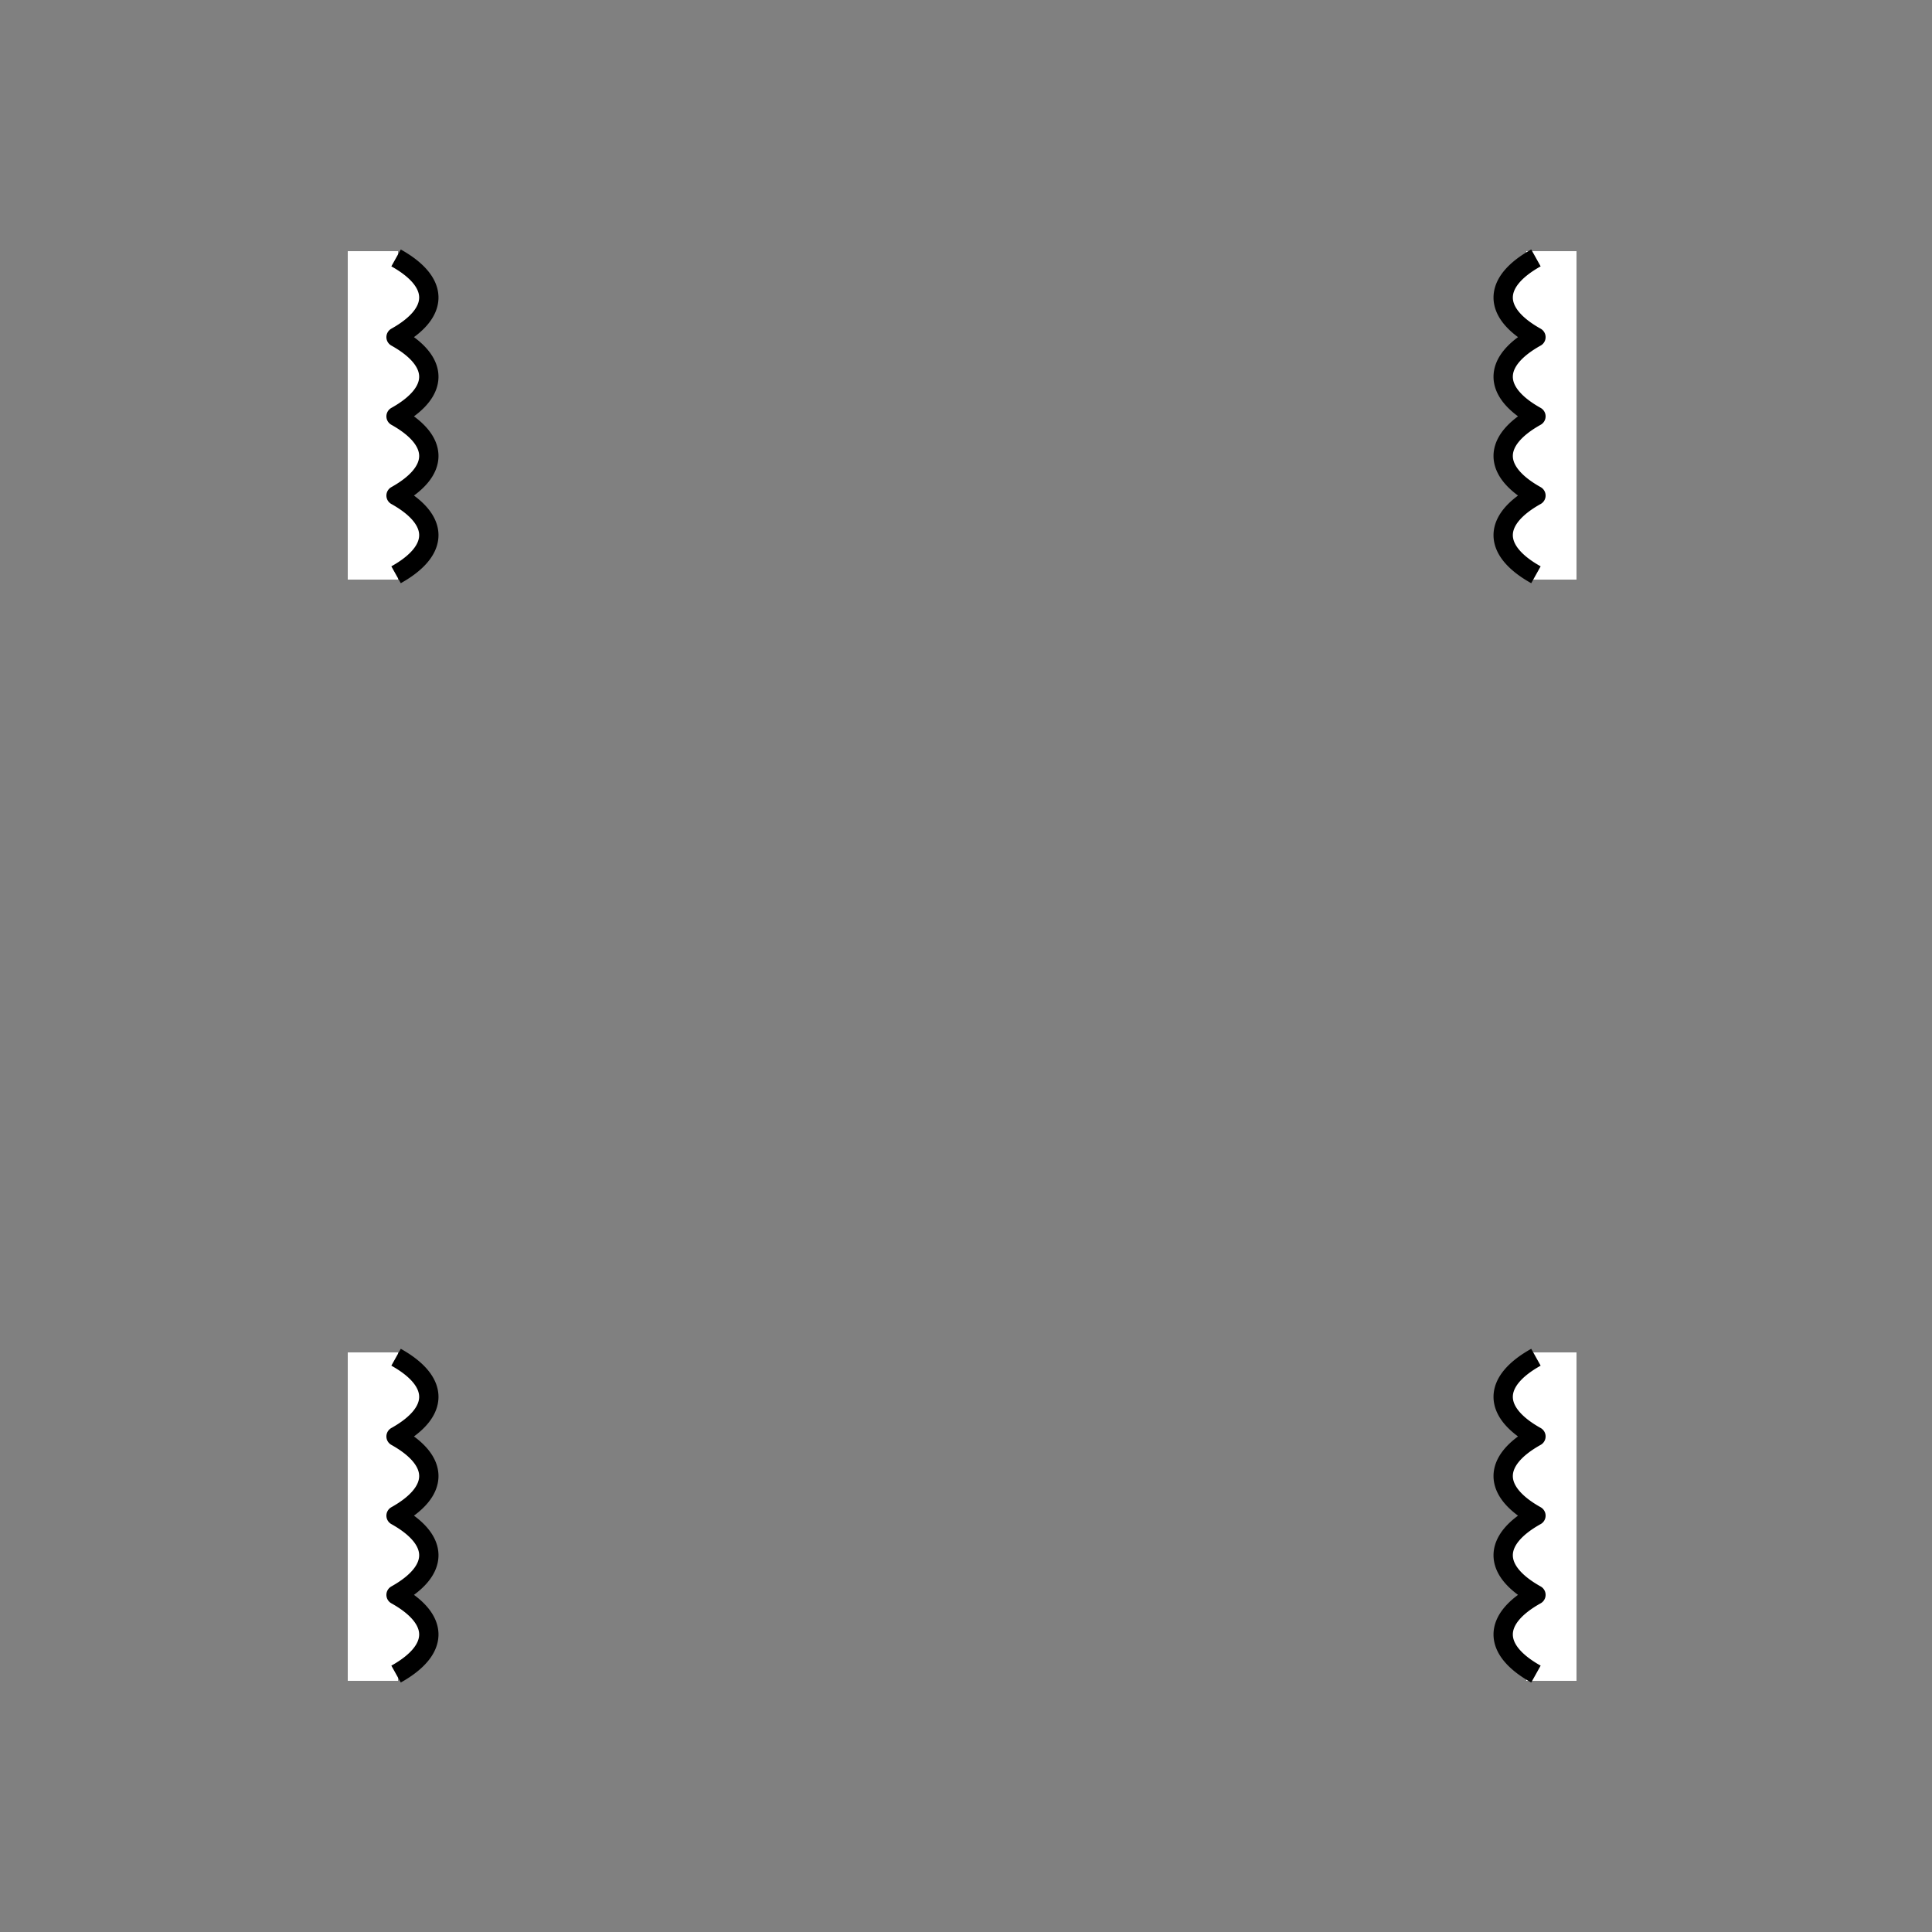 <?xml version="1.0" encoding="utf-8"?> <svg version="1.1" xmlns="http://www.w3.org/2000/svg" viewBox="0 0 100 100"><rect x="0" y="0" width="100" height="100" fill="#808080" stroke="none"/> <path fill="#fff" d="M18,13h2.6v17h-2.6zM18,70h2.6v17h-2.6zM79,13h2.6v17h-2.6zM79,70h2.6v17h-2.6z"/> <g stroke-linejoin="round"  stroke="#000" fill="#fff"> <path transform="translate(100 40) scale(-1)" d="M20.5,10.25a12,4 0,0,1 0,4.1a12,4 0,0,1 0,4.1a12,4 0,0,1 0,4.1a12,4 0,0,1 0,4.1"/> <path transform="translate(0 40) scale(1,-1)" d="M20.5,10.25a12,4 0,0,1 0,4.1a12,4 0,0,1 0,4.1a12,4 0,0,1 0,4.1a12,4 0,0,1 0,4.1"/> <path transform="translate(100 60) scale(-1,1)" d="M20.5,10.25a12,4 0,0,1 0,4.1a12,4 0,0,1 0,4.1a12,4 0,0,1 0,4.1a12,4 0,0,1 0,4.1"/> <path transform="translate(0 60)" d="M20.5,10.25a12,4 0,0,1 0,4.1a12,4 0,0,1 0,4.1a12,4 0,0,1 0,4.1a12,4 0,0,1 0,4.1"/> </g> </svg>